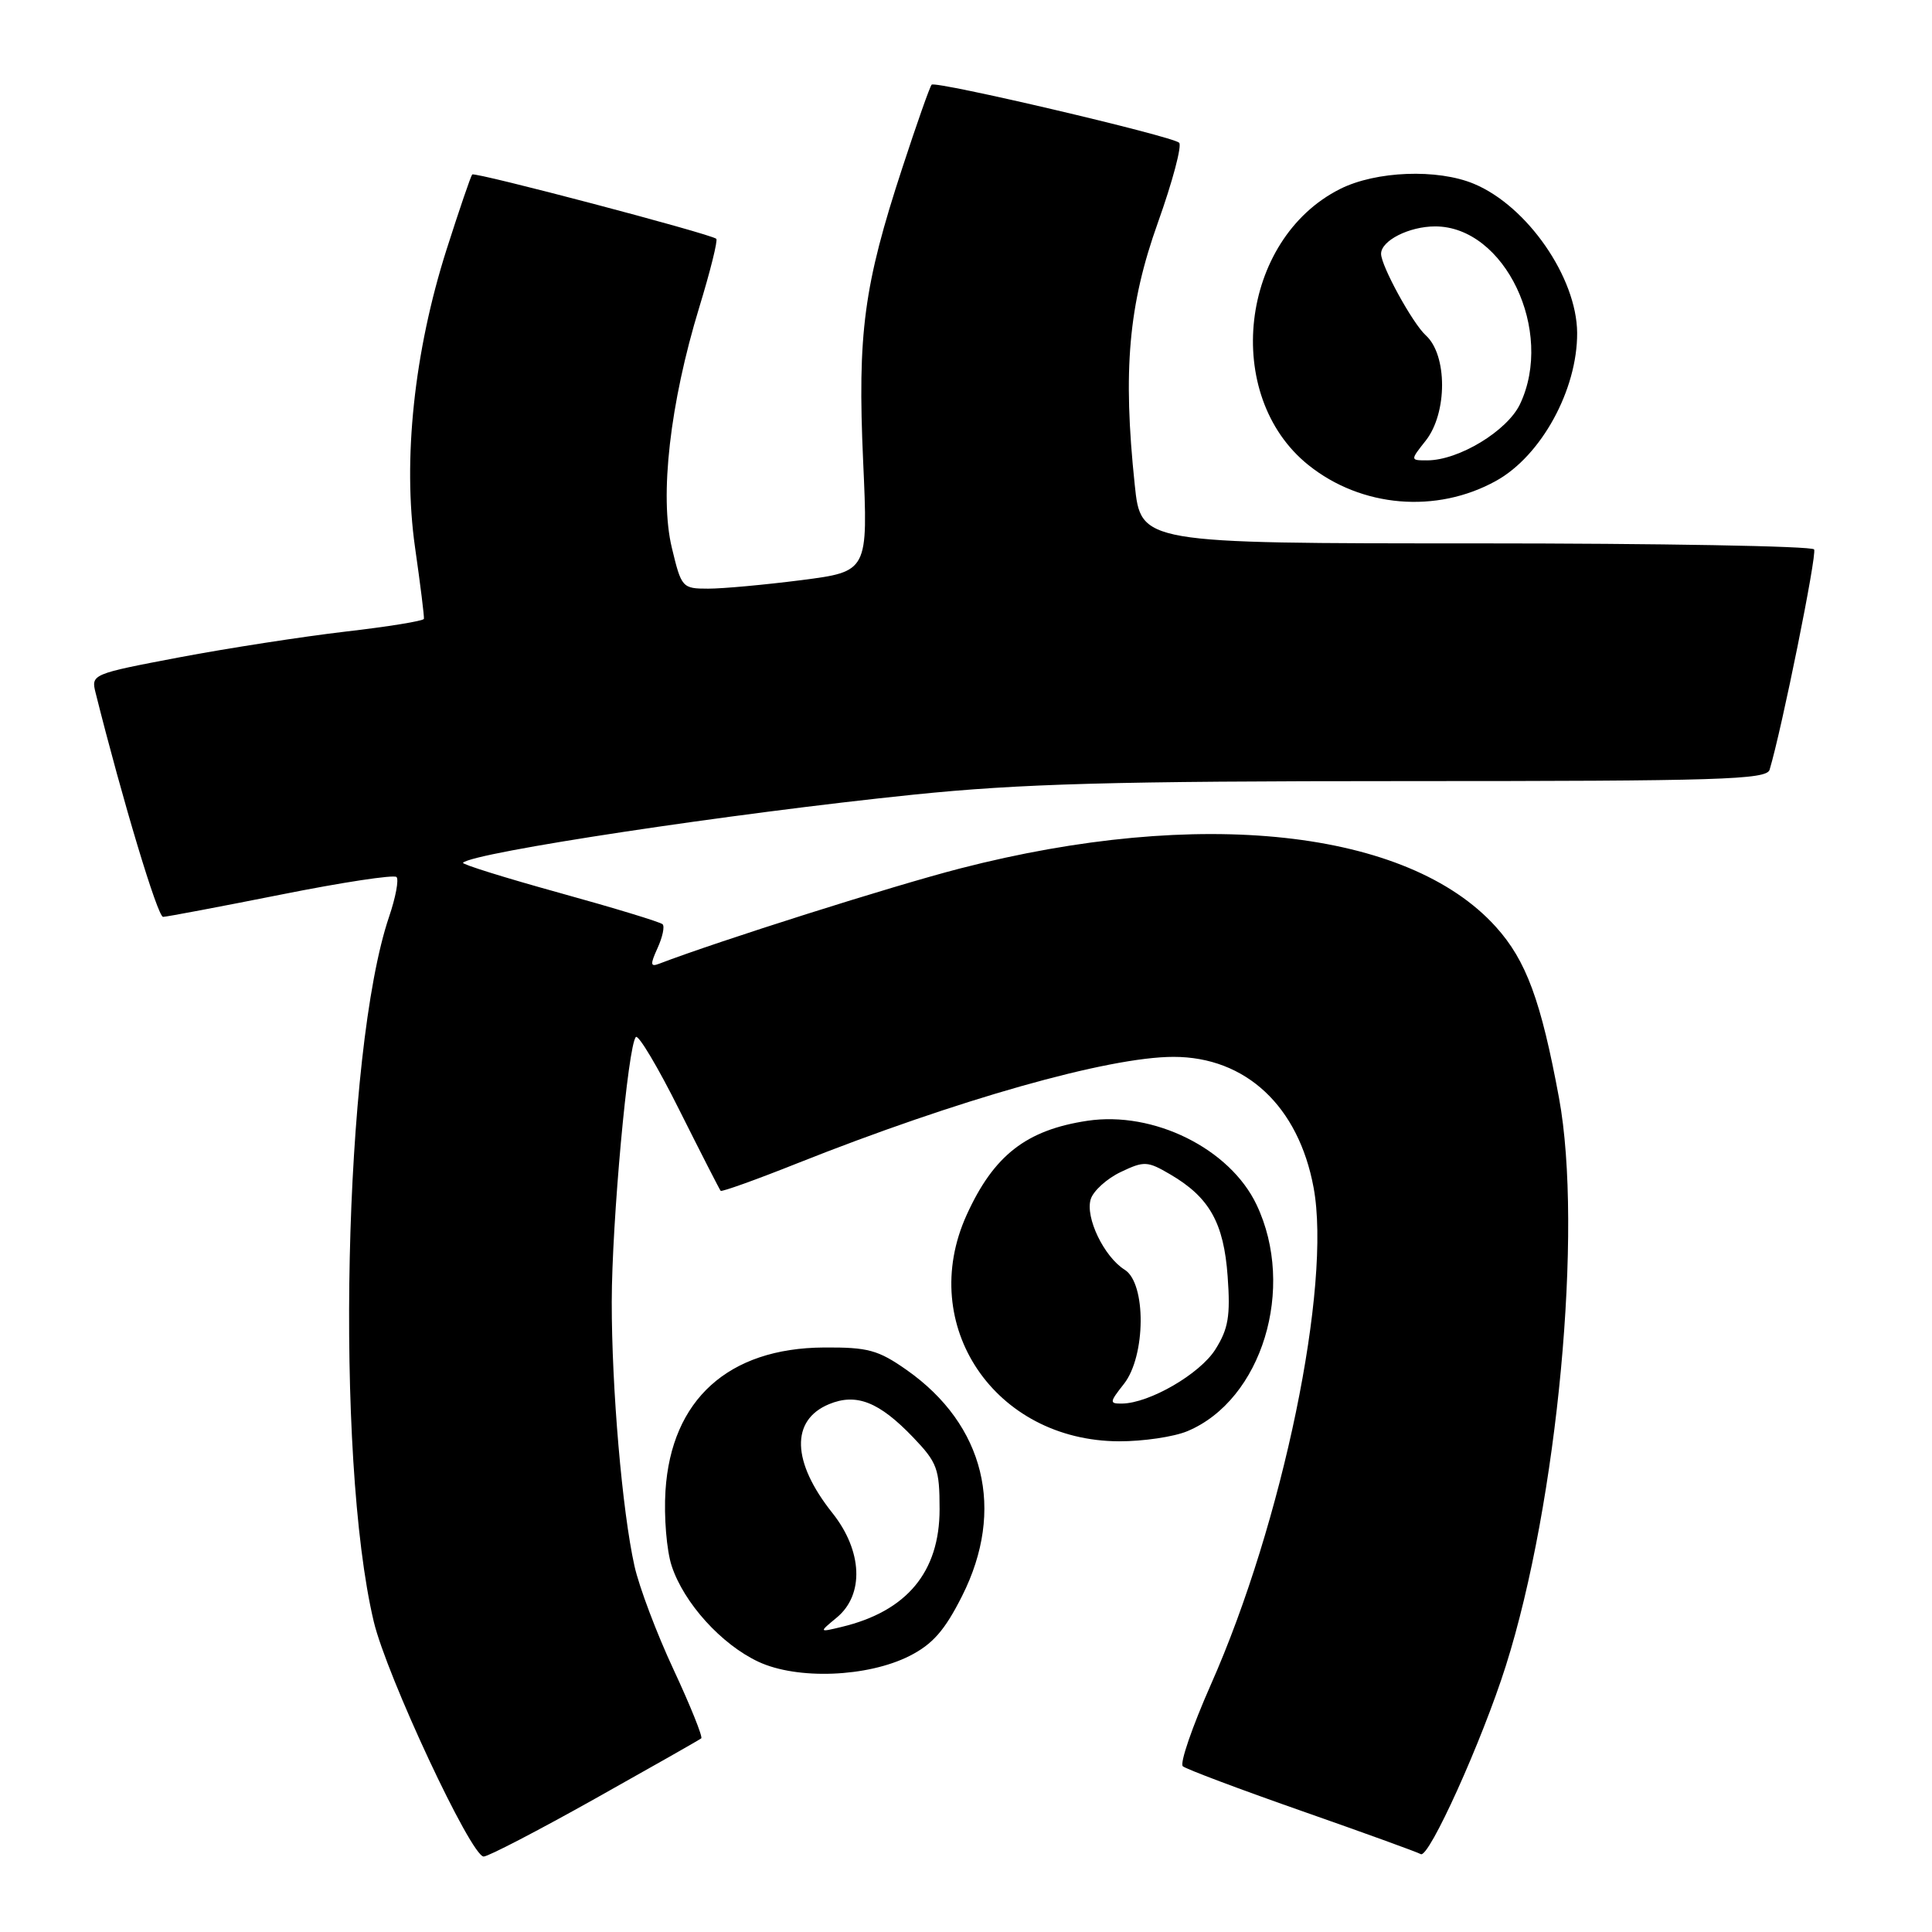 <?xml version="1.0" encoding="UTF-8" standalone="no"?>
<!DOCTYPE svg PUBLIC "-//W3C//DTD SVG 1.1//EN" "http://www.w3.org/Graphics/SVG/1.1/DTD/svg11.dtd" >
<svg xmlns="http://www.w3.org/2000/svg" xmlns:xlink="http://www.w3.org/1999/xlink" version="1.1" viewBox="0 0 256 256">
 <g >
 <path fill="currentColor"
d=" M 78.84 238.34 C 86.35 234.13 92.69 230.53 92.92 230.34 C 93.14 230.15 91.50 226.06 89.26 221.25 C 87.01 216.44 84.68 210.25 84.07 207.50 C 82.44 200.18 81.05 183.95 81.06 172.50 C 81.07 161.96 83.21 138.45 84.26 137.41 C 84.60 137.07 87.21 141.45 90.05 147.15 C 92.90 152.84 95.35 157.63 95.49 157.79 C 95.63 157.95 100.19 156.32 105.63 154.15 C 126.86 145.71 146.88 140.04 155.50 140.04 C 165.07 140.04 172.06 146.57 174.06 157.37 C 176.46 170.33 169.95 201.79 160.44 223.23 C 157.98 228.80 156.30 233.66 156.73 234.04 C 157.15 234.41 164.25 237.08 172.50 239.97 C 180.75 242.86 187.84 245.43 188.26 245.68 C 189.32 246.31 196.38 230.69 199.53 220.73 C 206.39 199.05 209.78 162.87 206.58 145.50 C 204.19 132.58 202.23 127.26 198.19 122.79 C 186.53 109.89 158.97 106.89 127.24 115.07 C 118.27 117.38 95.20 124.69 87.34 127.70 C 86.17 128.15 86.14 127.80 87.13 125.62 C 87.79 124.17 88.09 122.76 87.80 122.47 C 87.52 122.18 81.37 120.31 74.14 118.31 C 66.91 116.31 61.15 114.51 61.35 114.32 C 62.71 112.95 96.92 107.78 121.00 105.30 C 135.25 103.84 147.37 103.50 186.26 103.50 C 227.85 103.50 234.08 103.31 234.48 102.00 C 236.10 96.63 240.78 73.45 240.38 72.80 C 240.10 72.36 219.92 72.00 195.53 72.00 C 151.17 72.00 151.17 72.00 150.36 64.25 C 148.76 49.08 149.53 40.39 153.43 29.49 C 155.38 24.03 156.64 19.27 156.24 18.91 C 155.26 18.02 123.98 10.69 123.45 11.22 C 123.22 11.44 121.47 16.41 119.56 22.25 C 114.45 37.84 113.61 44.15 114.37 61.10 C 115.03 75.73 115.03 75.73 106.20 76.87 C 101.34 77.49 95.78 78.00 93.84 78.00 C 90.40 78.00 90.29 77.87 89.02 72.57 C 87.37 65.72 88.78 53.41 92.65 40.74 C 94.12 35.93 95.14 31.83 94.91 31.64 C 94.10 30.97 62.92 22.75 62.57 23.12 C 62.38 23.33 60.85 27.81 59.17 33.07 C 54.87 46.58 53.35 60.94 54.99 72.50 C 55.70 77.45 56.23 81.72 56.17 82.00 C 56.11 82.28 51.43 83.04 45.78 83.69 C 40.13 84.35 30.22 85.88 23.77 87.10 C 12.17 89.30 12.05 89.35 12.67 91.81 C 16.26 106.13 20.89 121.50 21.61 121.49 C 22.10 121.48 29.12 120.15 37.22 118.54 C 45.31 116.92 52.21 115.87 52.54 116.21 C 52.87 116.54 52.43 118.90 51.56 121.46 C 45.53 139.22 44.36 193.05 49.52 214.85 C 51.23 222.05 62.42 246.00 64.09 246.00 C 64.69 246.00 71.33 242.55 78.84 238.34 Z  M 120.52 219.42 C 123.58 217.87 125.19 216.03 127.48 211.48 C 133.24 200.05 130.47 188.79 120.14 181.53 C 116.35 178.87 115.00 178.51 109.16 178.55 C 96.50 178.63 88.95 185.47 88.18 197.52 C 87.96 200.97 88.33 205.46 89.00 207.49 C 90.62 212.41 95.58 217.89 100.49 220.19 C 105.64 222.60 114.94 222.24 120.52 219.42 Z  M 157.33 189.64 C 167.21 185.51 171.75 170.67 166.50 159.63 C 162.97 152.20 152.87 147.19 144.08 148.51 C 135.98 149.73 131.67 153.09 128.08 161.00 C 121.47 175.59 131.79 190.92 148.28 190.98 C 151.46 190.99 155.53 190.39 157.33 189.64 Z  M 198.23 63.72 C 204.23 60.40 209.02 51.64 208.98 44.10 C 208.93 36.78 202.38 27.31 195.31 24.36 C 190.48 22.34 182.33 22.65 177.57 25.04 C 164.28 31.72 161.90 52.42 173.37 61.62 C 180.39 67.25 190.34 68.09 198.23 63.72 Z  M 110.87 214.34 C 114.54 211.31 114.30 205.51 110.29 200.47 C 104.91 193.71 104.74 188.18 109.85 186.06 C 113.47 184.56 116.49 185.75 121.00 190.46 C 124.19 193.79 124.50 194.63 124.50 199.98 C 124.50 208.30 120.16 213.51 111.50 215.58 C 108.50 216.30 108.50 216.30 110.87 214.34 Z  M 148.93 183.37 C 151.83 179.68 151.90 170.04 149.03 168.25 C 146.29 166.54 143.77 161.30 144.53 158.89 C 144.88 157.79 146.67 156.17 148.50 155.30 C 151.60 153.82 152.04 153.84 155.06 155.61 C 160.26 158.65 162.16 162.03 162.67 169.13 C 163.05 174.38 162.76 176.08 161.04 178.81 C 158.99 182.06 152.31 185.93 148.68 185.98 C 146.98 186.00 147.00 185.82 148.93 183.37 Z  M 188.93 58.37 C 191.80 54.71 191.80 47.03 188.92 44.43 C 187.18 42.85 183.00 35.23 183.00 33.63 C 183.00 31.88 186.72 30.00 190.17 30.00 C 199.39 30.00 206.00 43.87 201.41 53.55 C 199.72 57.10 193.29 61.00 189.11 61.00 C 186.85 61.00 186.85 61.00 188.93 58.37 Z "/>
</g>
</svg>